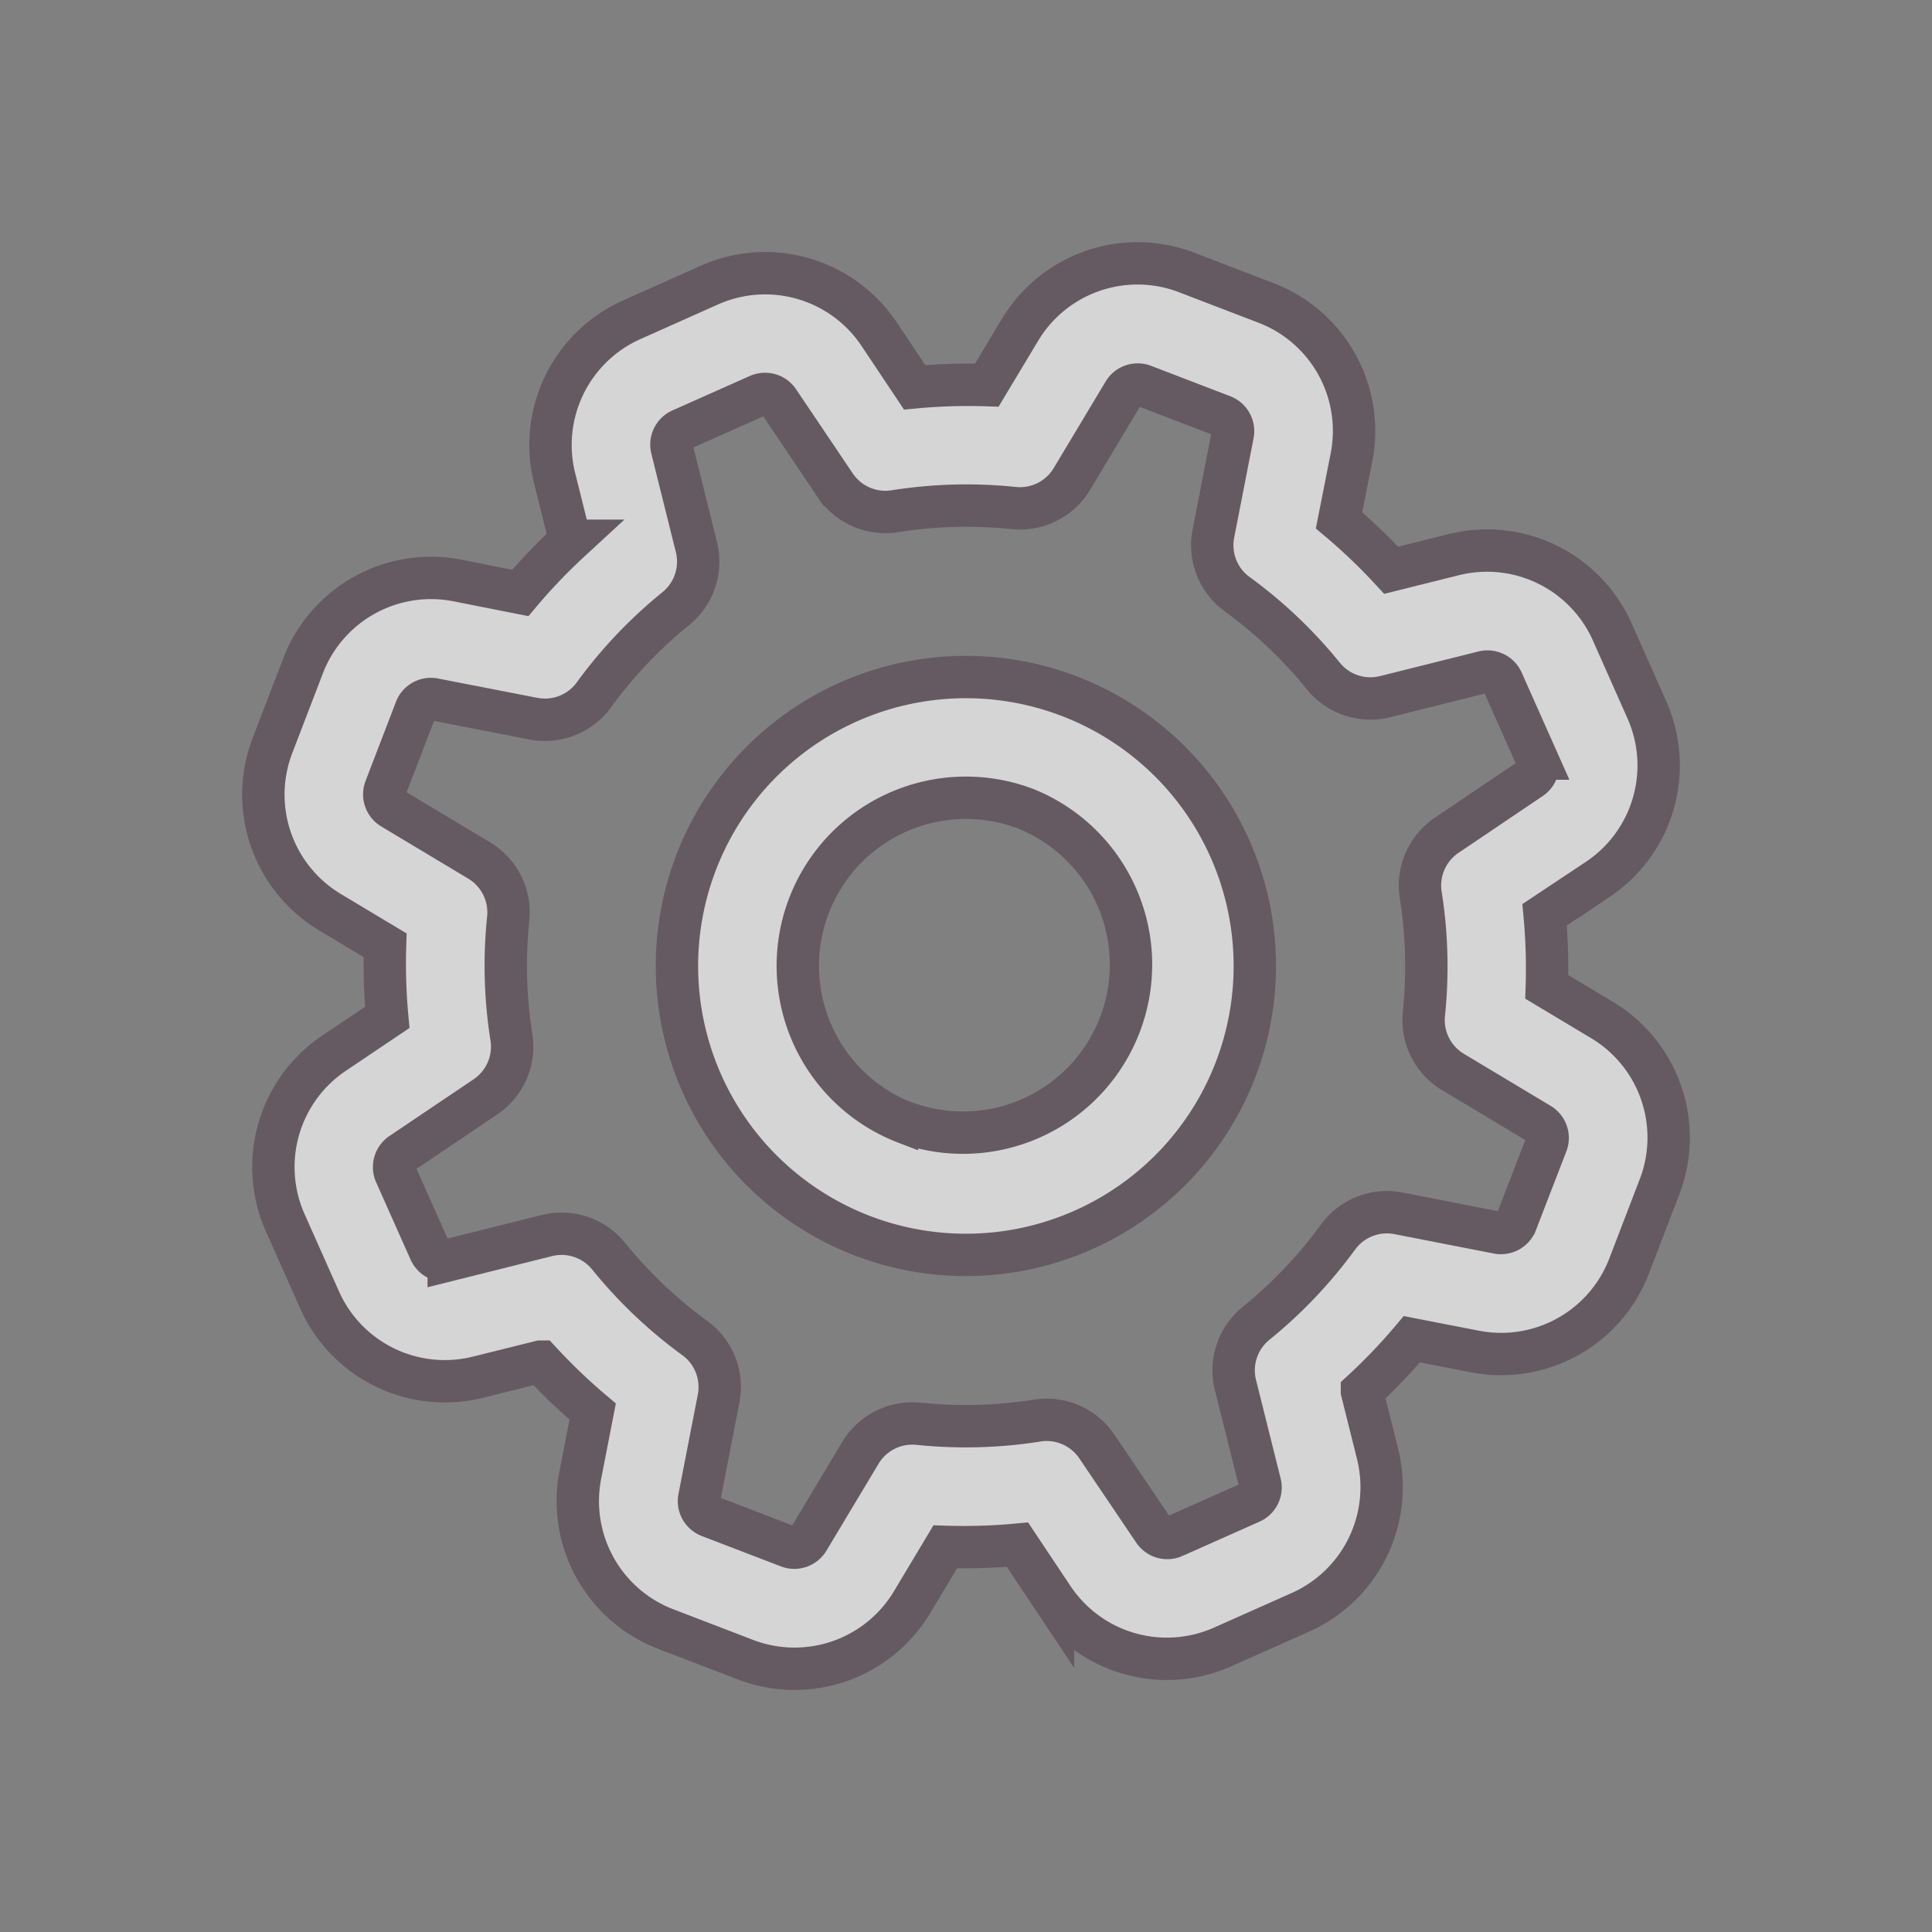 <svg xmlns="http://www.w3.org/2000/svg" width="31.908" height="31.91" viewBox="0 0 31.908 31.91"><rect x="0" y="0" width="31.908" height="31.91" fill="#808080" stroke="none"/><defs><style>.a{opacity:0.7;}.b{fill:#fafafa;stroke:#5A4A56;stroke-width:0.7px;}</style></defs><g transform="translate(-298.548 -743.548)"><g class="a" transform="translate(307.601 744) rotate(21)"><path class="b" d="M221.812,9.067l-1.045-.183a9.561,9.561,0,0,0-.461-1.1l.615-.866a2.263,2.263,0,0,0-.253-2.9l-.99-.992a2.264,2.264,0,0,0-2.907-.254l-.869.609a9.537,9.537,0,0,0-1.1-.461l-.18-1.04A2.263,2.263,0,0,0,212.387,0h-1.4a2.263,2.263,0,0,0-2.232,1.875l-.184,1.045a9.537,9.537,0,0,0-1.1.461l-.869-.615a2.263,2.263,0,0,0-2.9.253l-.988.99a2.264,2.264,0,0,0-.254,2.907l.609.869a9.534,9.534,0,0,0-.461,1.1l-1.041.18A2.263,2.263,0,0,0,199.69,11.3v1.4a2.263,2.263,0,0,0,1.874,2.234l1.044.183a9.54,9.54,0,0,0,.461,1.1l-.61.869a2.264,2.264,0,0,0,.251,2.9l.988.988a2.263,2.263,0,0,0,2.9.253l.871-.609a9.569,9.569,0,0,0,1.1.461l.184,1.045A2.263,2.263,0,0,0,210.993,24h1.4a2.263,2.263,0,0,0,2.23-1.878l.183-1.044a9.536,9.536,0,0,0,1.1-.461l.866.613a2.263,2.263,0,0,0,2.907-.254l.989-.989a2.264,2.264,0,0,0,.254-2.9l-.611-.872a9.573,9.573,0,0,0,.461-1.1l1.045-.184a2.263,2.263,0,0,0,1.871-2.229V11.3A2.263,2.263,0,0,0,221.812,9.067Zm-.123,3.633a.268.268,0,0,1-.222.264l-1.647.289a1,1,0,0,0-.792.725,7.556,7.556,0,0,1-.752,1.813,1,1,0,0,0,.048,1.076l.961,1.371a.268.268,0,0,1-.03.344l-.988.988a.268.268,0,0,1-.342.025l-1.373-.96a1,1,0,0,0-1.076-.048,7.548,7.548,0,0,1-1.813.752,1,1,0,0,0-.722.794l-.289,1.647a.268.268,0,0,1-.264.222h-1.4a.268.268,0,0,1-.264-.222l-.29-1.647a1,1,0,0,0-.725-.792,7.561,7.561,0,0,1-1.813-.752,1,1,0,0,0-1.076.048l-1.367.959a.268.268,0,0,1-.344-.03l-.988-.988a.268.268,0,0,1-.03-.344l.961-1.371a1,1,0,0,0,.048-1.076,7.541,7.541,0,0,1-.752-1.813,1,1,0,0,0-.794-.721l-1.647-.289a.268.268,0,0,1-.222-.264V11.3a.268.268,0,0,1,.222-.264l1.647-.29a1,1,0,0,0,.792-.725,7.548,7.548,0,0,1,.752-1.813,1,1,0,0,0-.048-1.076l-.959-1.37a.268.268,0,0,1,.03-.344l.989-.989a.268.268,0,0,1,.344-.03l1.37.961a1,1,0,0,0,1.076.048,7.548,7.548,0,0,1,1.813-.752,1,1,0,0,0,.725-.792l.289-1.647A.268.268,0,0,1,210.99,2h1.4a.268.268,0,0,1,.264.222l.289,1.647a1,1,0,0,0,.725.792,7.541,7.541,0,0,1,1.813.752,1,1,0,0,0,1.076-.048l1.371-.961a.268.268,0,0,1,.344.03l.989.989a.268.268,0,0,1,.027.341l-.961,1.373a1,1,0,0,0-.048,1.076,7.556,7.556,0,0,1,.752,1.813,1,1,0,0,0,.792.725l1.647.289a.268.268,0,0,1,.222.264Z" transform="translate(-199.69 0)"/></g><g class="a" transform="translate(311.757 753.337) rotate(21)"><path class="b" d="M298.5,94.05a4.772,4.772,0,1,0,4.772,4.772A4.772,4.772,0,0,0,298.5,94.05Zm0,7.547a2.776,2.776,0,0,1,0-5.553v0a2.775,2.775,0,0,1,0,5.549Z" transform="translate(-293.73 -94.05)"/></g></g></svg>